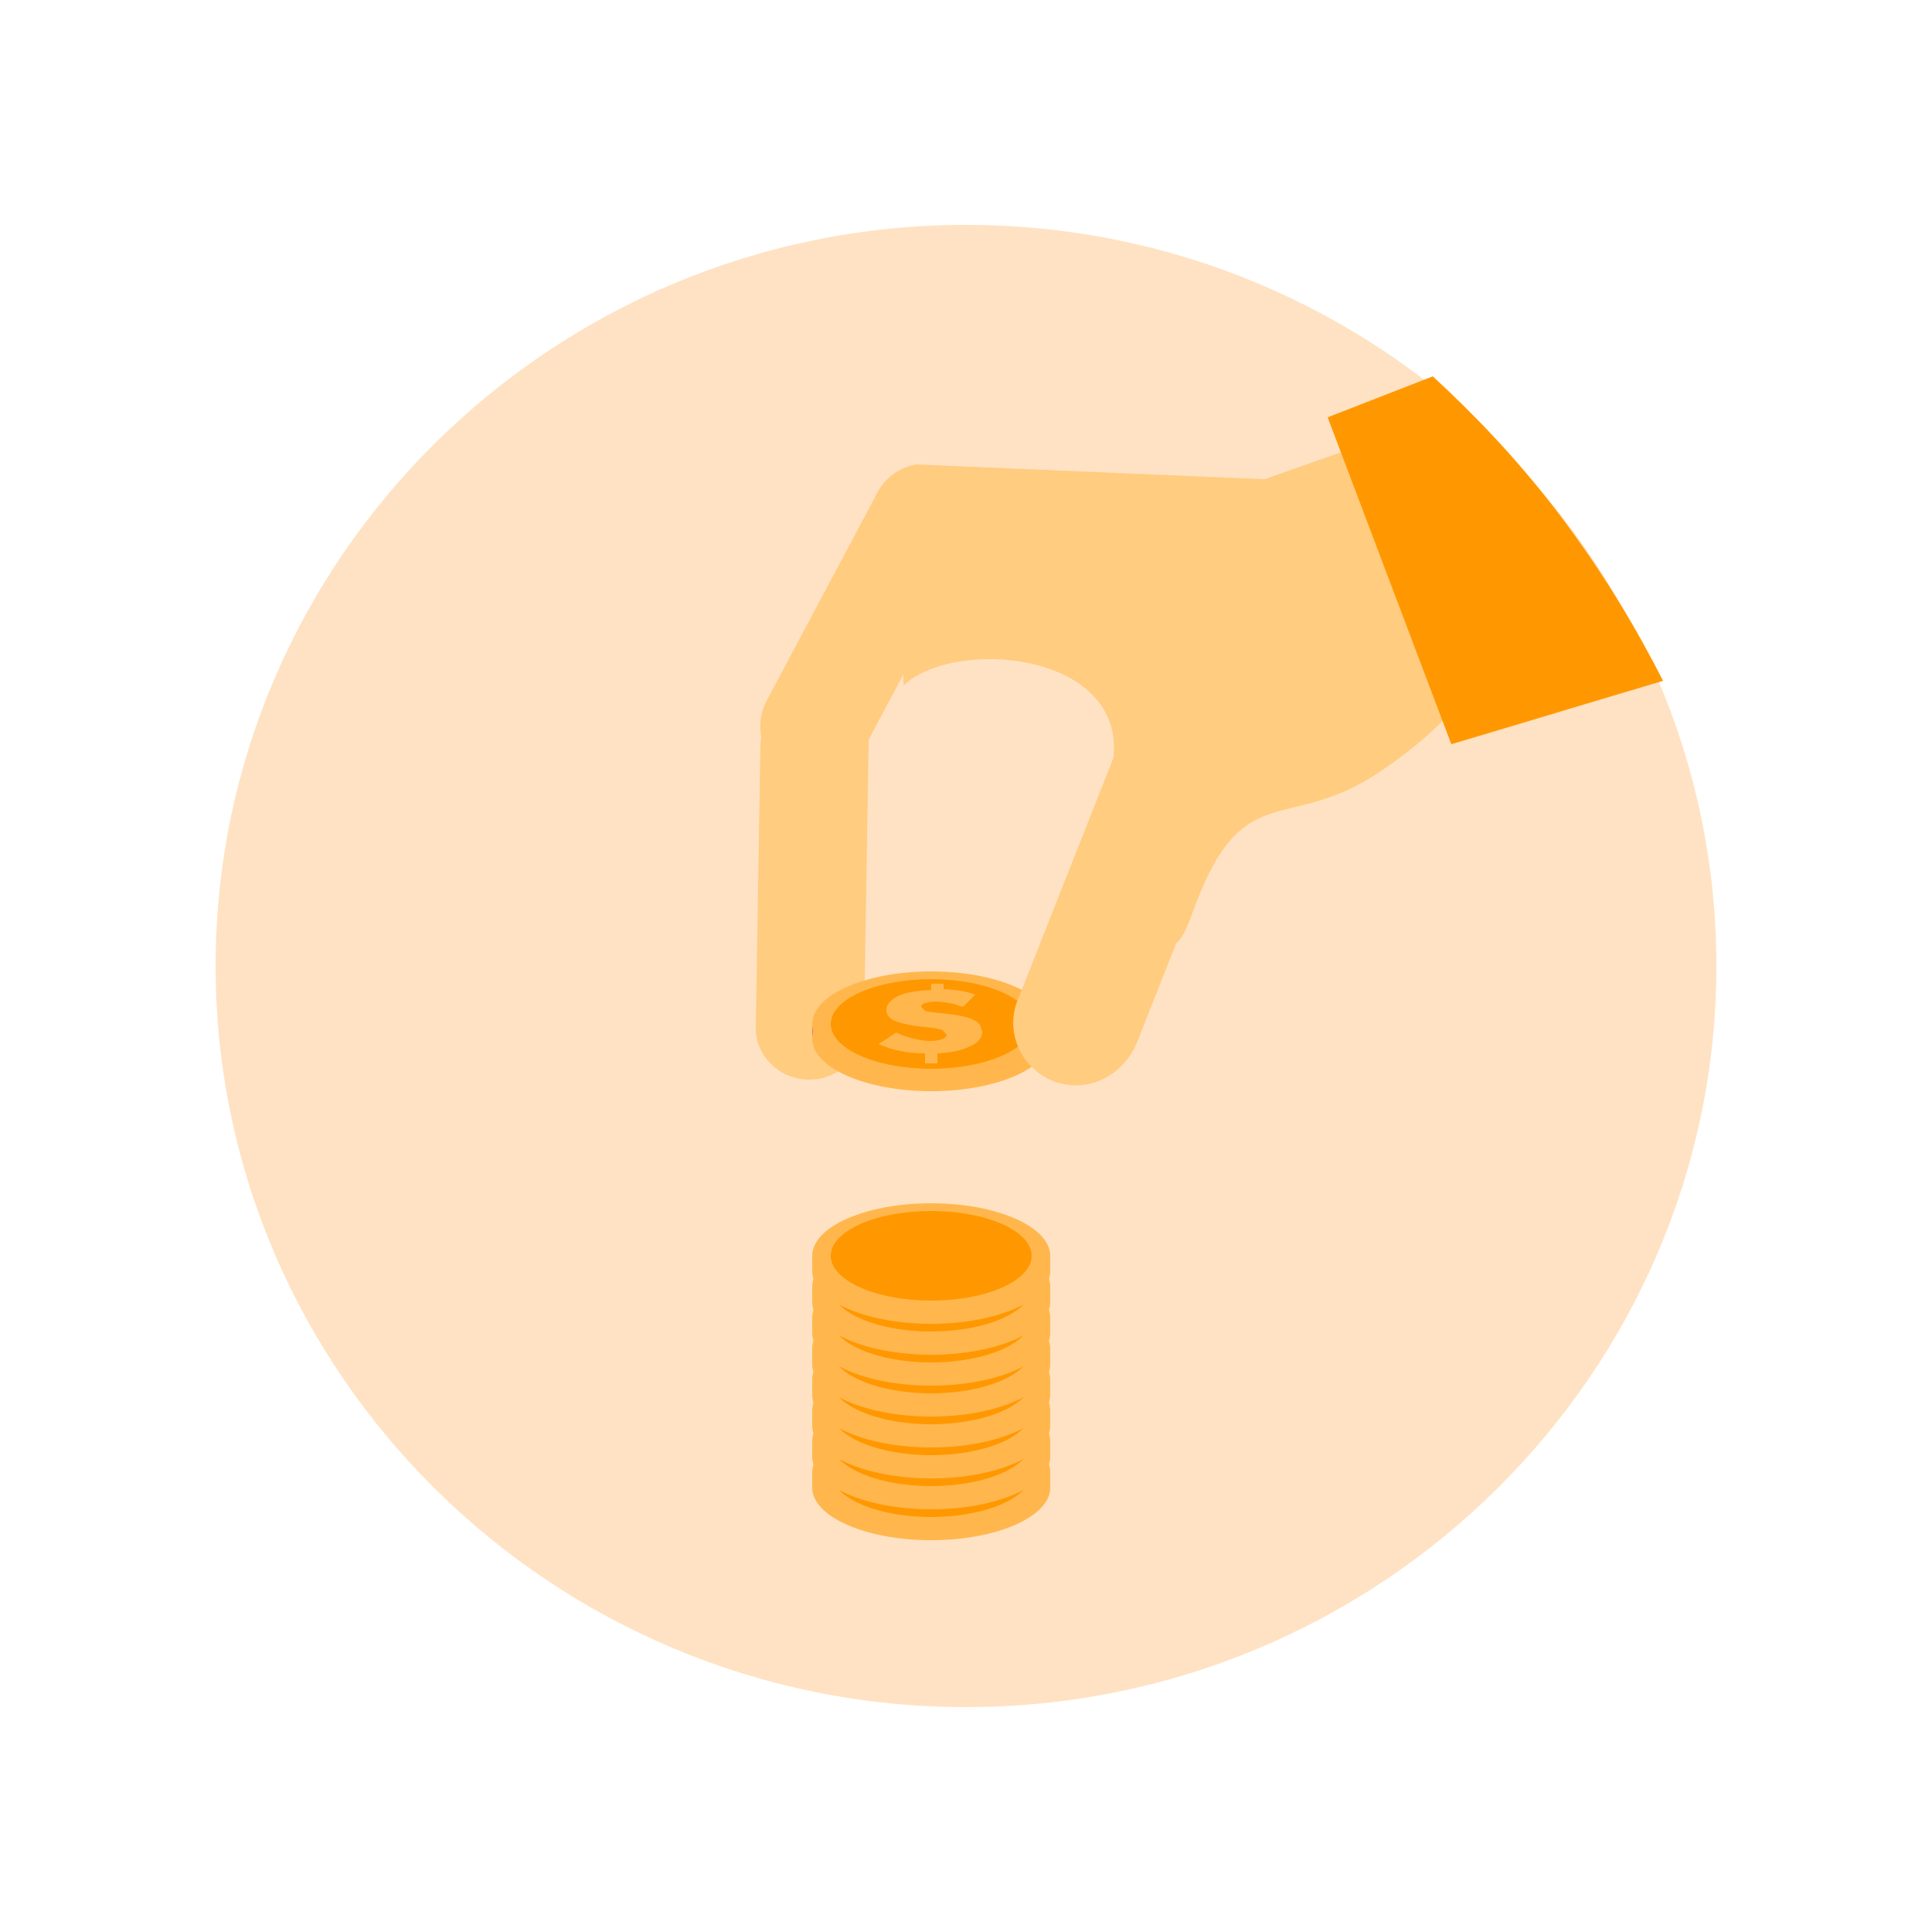 <svg id="airplane_1_" xmlns="http://www.w3.org/2000/svg" viewBox="0 0 250 250"><style>.st0{display:none;} .st1{display:inline;fill:none;stroke:#000000;stroke-miterlimit:10;} .st2{display:inline;fill:url(#SVGID_1_);stroke:#000000;stroke-miterlimit:10;} .st3{display:inline;fill:url(#SVGID_2_);stroke:#000000;stroke-miterlimit:10;} .st4{fill-rule:evenodd;clip-rule:evenodd;fill:#FFE2C3;} .st5{fill-rule:evenodd;clip-rule:evenodd;fill:#FFCC80;} .st6{fill-rule:evenodd;clip-rule:evenodd;fill:#FF9800;} .st7{fill-rule:evenodd;clip-rule:evenodd;fill:#EC7271;} .st8{fill-rule:evenodd;clip-rule:evenodd;fill:#FFB74D;} .st9{fill:#FFB74D;}</style><g id="grid" class="st0"><path class="st1" d="M-.3 25h249.9M-.3 224.9h249.9"/><linearGradient id="SVGID_1_" gradientUnits="userSpaceOnUse" x1="24.724" y1="124.953" x2="24.724" y2="124.953"><stop offset="0" stop-color="#FFF"/><stop offset="1"/></linearGradient><path class="st2" d="M24.7 0v249.9"/><linearGradient id="SVGID_2_" gradientUnits="userSpaceOnUse" x1="224.649" y1="124.953" x2="224.649" y2="124.953"><stop offset="0" stop-color="#FFF"/><stop offset="1"/></linearGradient><path class="st3" d="M224.6 0v249.9"/></g><path class="st4" d="M125 220.9c53.5 0 97.1-43.1 97.1-95.9S178.5 29.1 125 29.1 27.9 72.2 27.9 125s43.6 95.9 97.1 95.9z"/><path class="st4" d="M166 74.6l-45.6-.6-14.4 33.2 8.6 21.9 50.3-30.6z"/><path class="st4" d="M132.9 129.5c-3.7 1-7.7-1.2-8.7-4.9l-8.6-35.4c-.9-3.7 1.2-7.5 4.9-8.5s7.6 1.2 8.6 4.9l8.6 35.4c1.1 3.6-1 7.4-4.8 8.5z"/><path class="st4" d="M120.5 131.3c-3.7 1-7.7-1.2-8.7-4.9L103.2 91c-.9-3.7 1.2-7.5 4.9-8.5s7.6 1.2 8.7 4.9l8.6 35.4c.9 3.6-1.2 7.4-4.9 8.5zM142.3 127.2c-3.5 1.6-7.8.1-9.3-3.4l-14.2-33.6c-1.5-3.5 0-7.6 3.5-9.2 3.5-1.6 7.7 0 9.3 3.4l14.2 33.6c1.5 3.5 0 7.6-3.5 9.2z"/><path class="st5" d="M155.4 71c8.1-12.1 30.2-6.3 35.7 2.6 5.4 8.9-.4 18.1-12.6 26.3s-17.8.2-24.3 18.5c-6.6 18.4-6.9-35.3 1.2-47.4z"/><path class="st5" d="M173.8 67.8c.6 3.8-1.9 8.2-5.8 8l-47.1-2c-3.9-.2-7.5-2-8.1-5.7-.6-3.8 2-7.4 5.8-8l47.1 2c3.9.1 7.5 1.9 8.1 5.7z"/><path class="st5" d="M101.9 100c-3.4-1.9-4.5-6.1-2.6-9.5L113.4 64c1.8-3.4 6.2-4.5 9.6-2.6 3.4 1.9 4.5 6.2 2.6 9.5l-14.1 26.5c-1.8 3.4-6.2 4.5-9.6 2.6z"/><path class="st5" d="M104.9 139.7c-3.9.1-7.2-3-7.1-6.8l.6-36.4c.1-3.8 3.1-7 6.9-7.1 3.9-.1 7.1 3 7.1 6.8l-.6 36.4c0 3.8-3 7-6.9 7.1zM116.9 88.7c7.3-6.8 32.4-3.9 26.3 13-6.1 16.9 31.8-18.2 31.8-18.2L154.8 65s-38.7-5.8-37.9 23.7z"/><path class="st5" d="M156 64.7l16.3 31.4 21-6.9-12.9-33.1z"/><path class="st6" d="M171.8 54l16 42.3c9.1-2.7 18.3-5.5 27.4-8.2-3.2-6.3-7.5-13.7-13.4-21.5-5.6-7.4-11.4-13.3-16.4-17.9L171.8 54z"/><path class="st7" d="M105.1 132.5h30.8v2h-30.8z"/><ellipse class="st8" cx="120.5" cy="134.4" rx="15.4" ry="6.8"/><ellipse class="st8" cx="120.5" cy="132.5" rx="15.4" ry="6.8"/><ellipse class="st6" cx="120.5" cy="132.5" rx="13" ry="5.8"/><path class="st9" d="M116 133.6c.7.4 1.4.6 2.2.8.7.2 1.5.3 2.2.3.6 0 1.1-.1 1.5-.2.4-.2.6-.4.6-.6l-.5-.6c-.3-.1-1.1-.3-2.3-.4-1.9-.2-3.2-.5-3.9-.8-.7-.3-1.1-.8-1.1-1.4 0-.7.5-1.3 1.5-1.8s2.5-.7 4.3-.8v-.8h1.6v.7c.7 0 1.4.1 2.1.2.7.1 1.4.3 2 .5l-1.6 1.6c-.6-.2-1.1-.4-1.7-.5-.6-.1-1.2-.2-1.8-.2-.6 0-1.1.1-1.4.2-.4.1-.5.3-.5.5l.5.5c.3.1 1 .2 1.9.3h.2c2 .2 3.4.5 4 .8.4.2.8.4 1 .7l.3.9c0 .8-.5 1.4-1.6 1.9-1 .5-2.4.8-4.2.9v1.3h-1.6v-1.3c-1.2 0-2.2-.1-3.2-.3-1-.2-1.9-.5-2.8-.9l2.3-1.5z"/><path class="st5" d="M156.7 86.8c4.3 1.3 7.1 6 5.4 10.2l-14.9 37.7c-1.6 4.2-6 6.7-10.3 5.4-4.3-1.3-6.8-5.9-5.4-10.2l14.9-37.7c1.6-4.2 6-6.7 10.3-5.4z"/><path class="st8" d="M105.1 190.5h30.8v2h-30.8z"/><ellipse class="st8" cx="120.5" cy="192.5" rx="15.4" ry="6.8"/><ellipse class="st8" cx="120.5" cy="190.5" rx="15.4" ry="6.8"/><ellipse class="st6" cx="120.5" cy="190.5" rx="13" ry="5.8"/><path class="st8" d="M105.1 186.5h30.8v2h-30.8z"/><ellipse class="st8" cx="120.5" cy="188.5" rx="15.4" ry="6.8"/><ellipse class="st8" cx="120.5" cy="186.5" rx="15.4" ry="6.8"/><ellipse class="st6" cx="120.5" cy="186.5" rx="13" ry="5.8"/><path class="st8" d="M105.1 182.5h30.8v2h-30.8z"/><ellipse class="st8" cx="120.5" cy="184.5" rx="15.4" ry="6.8"/><ellipse class="st8" cx="120.5" cy="182.5" rx="15.4" ry="6.8"/><ellipse class="st6" cx="120.5" cy="182.5" rx="13" ry="5.8"/><path class="st8" d="M105.1 178.5h30.8v2h-30.8z"/><ellipse class="st8" cx="120.5" cy="180.5" rx="15.4" ry="6.8"/><ellipse class="st8" cx="120.5" cy="178.5" rx="15.4" ry="6.8"/><ellipse class="st6" cx="120.5" cy="178.5" rx="13" ry="5.8"/><path class="st8" d="M105.1 174.5h30.8v2h-30.8z"/><ellipse class="st8" cx="120.5" cy="176.5" rx="15.4" ry="6.8"/><ellipse class="st8" cx="120.5" cy="174.5" rx="15.4" ry="6.8"/><ellipse class="st6" cx="120.5" cy="174.5" rx="13" ry="5.8"/><path class="st8" d="M105.1 170.5h30.8v2h-30.8z"/><ellipse class="st8" cx="120.5" cy="172.5" rx="15.4" ry="6.8"/><ellipse class="st8" cx="120.5" cy="170.5" rx="15.4" ry="6.8"/><ellipse class="st6" cx="120.5" cy="170.5" rx="13" ry="5.8"/><path class="st8" d="M105.1 166.5h30.8v2h-30.8z"/><ellipse class="st8" cx="120.5" cy="168.5" rx="15.4" ry="6.8"/><ellipse class="st8" cx="120.5" cy="166.5" rx="15.4" ry="6.8"/><ellipse class="st6" cx="120.5" cy="166.5" rx="13" ry="5.8"/><path class="st8" d="M105.1 162.5h30.8v2h-30.8z"/><ellipse class="st8" cx="120.5" cy="164.5" rx="15.4" ry="6.8"/><ellipse class="st8" cx="120.5" cy="162.5" rx="15.4" ry="6.8"/><ellipse class="st6" cx="120.5" cy="162.5" rx="13" ry="5.8"/></svg>